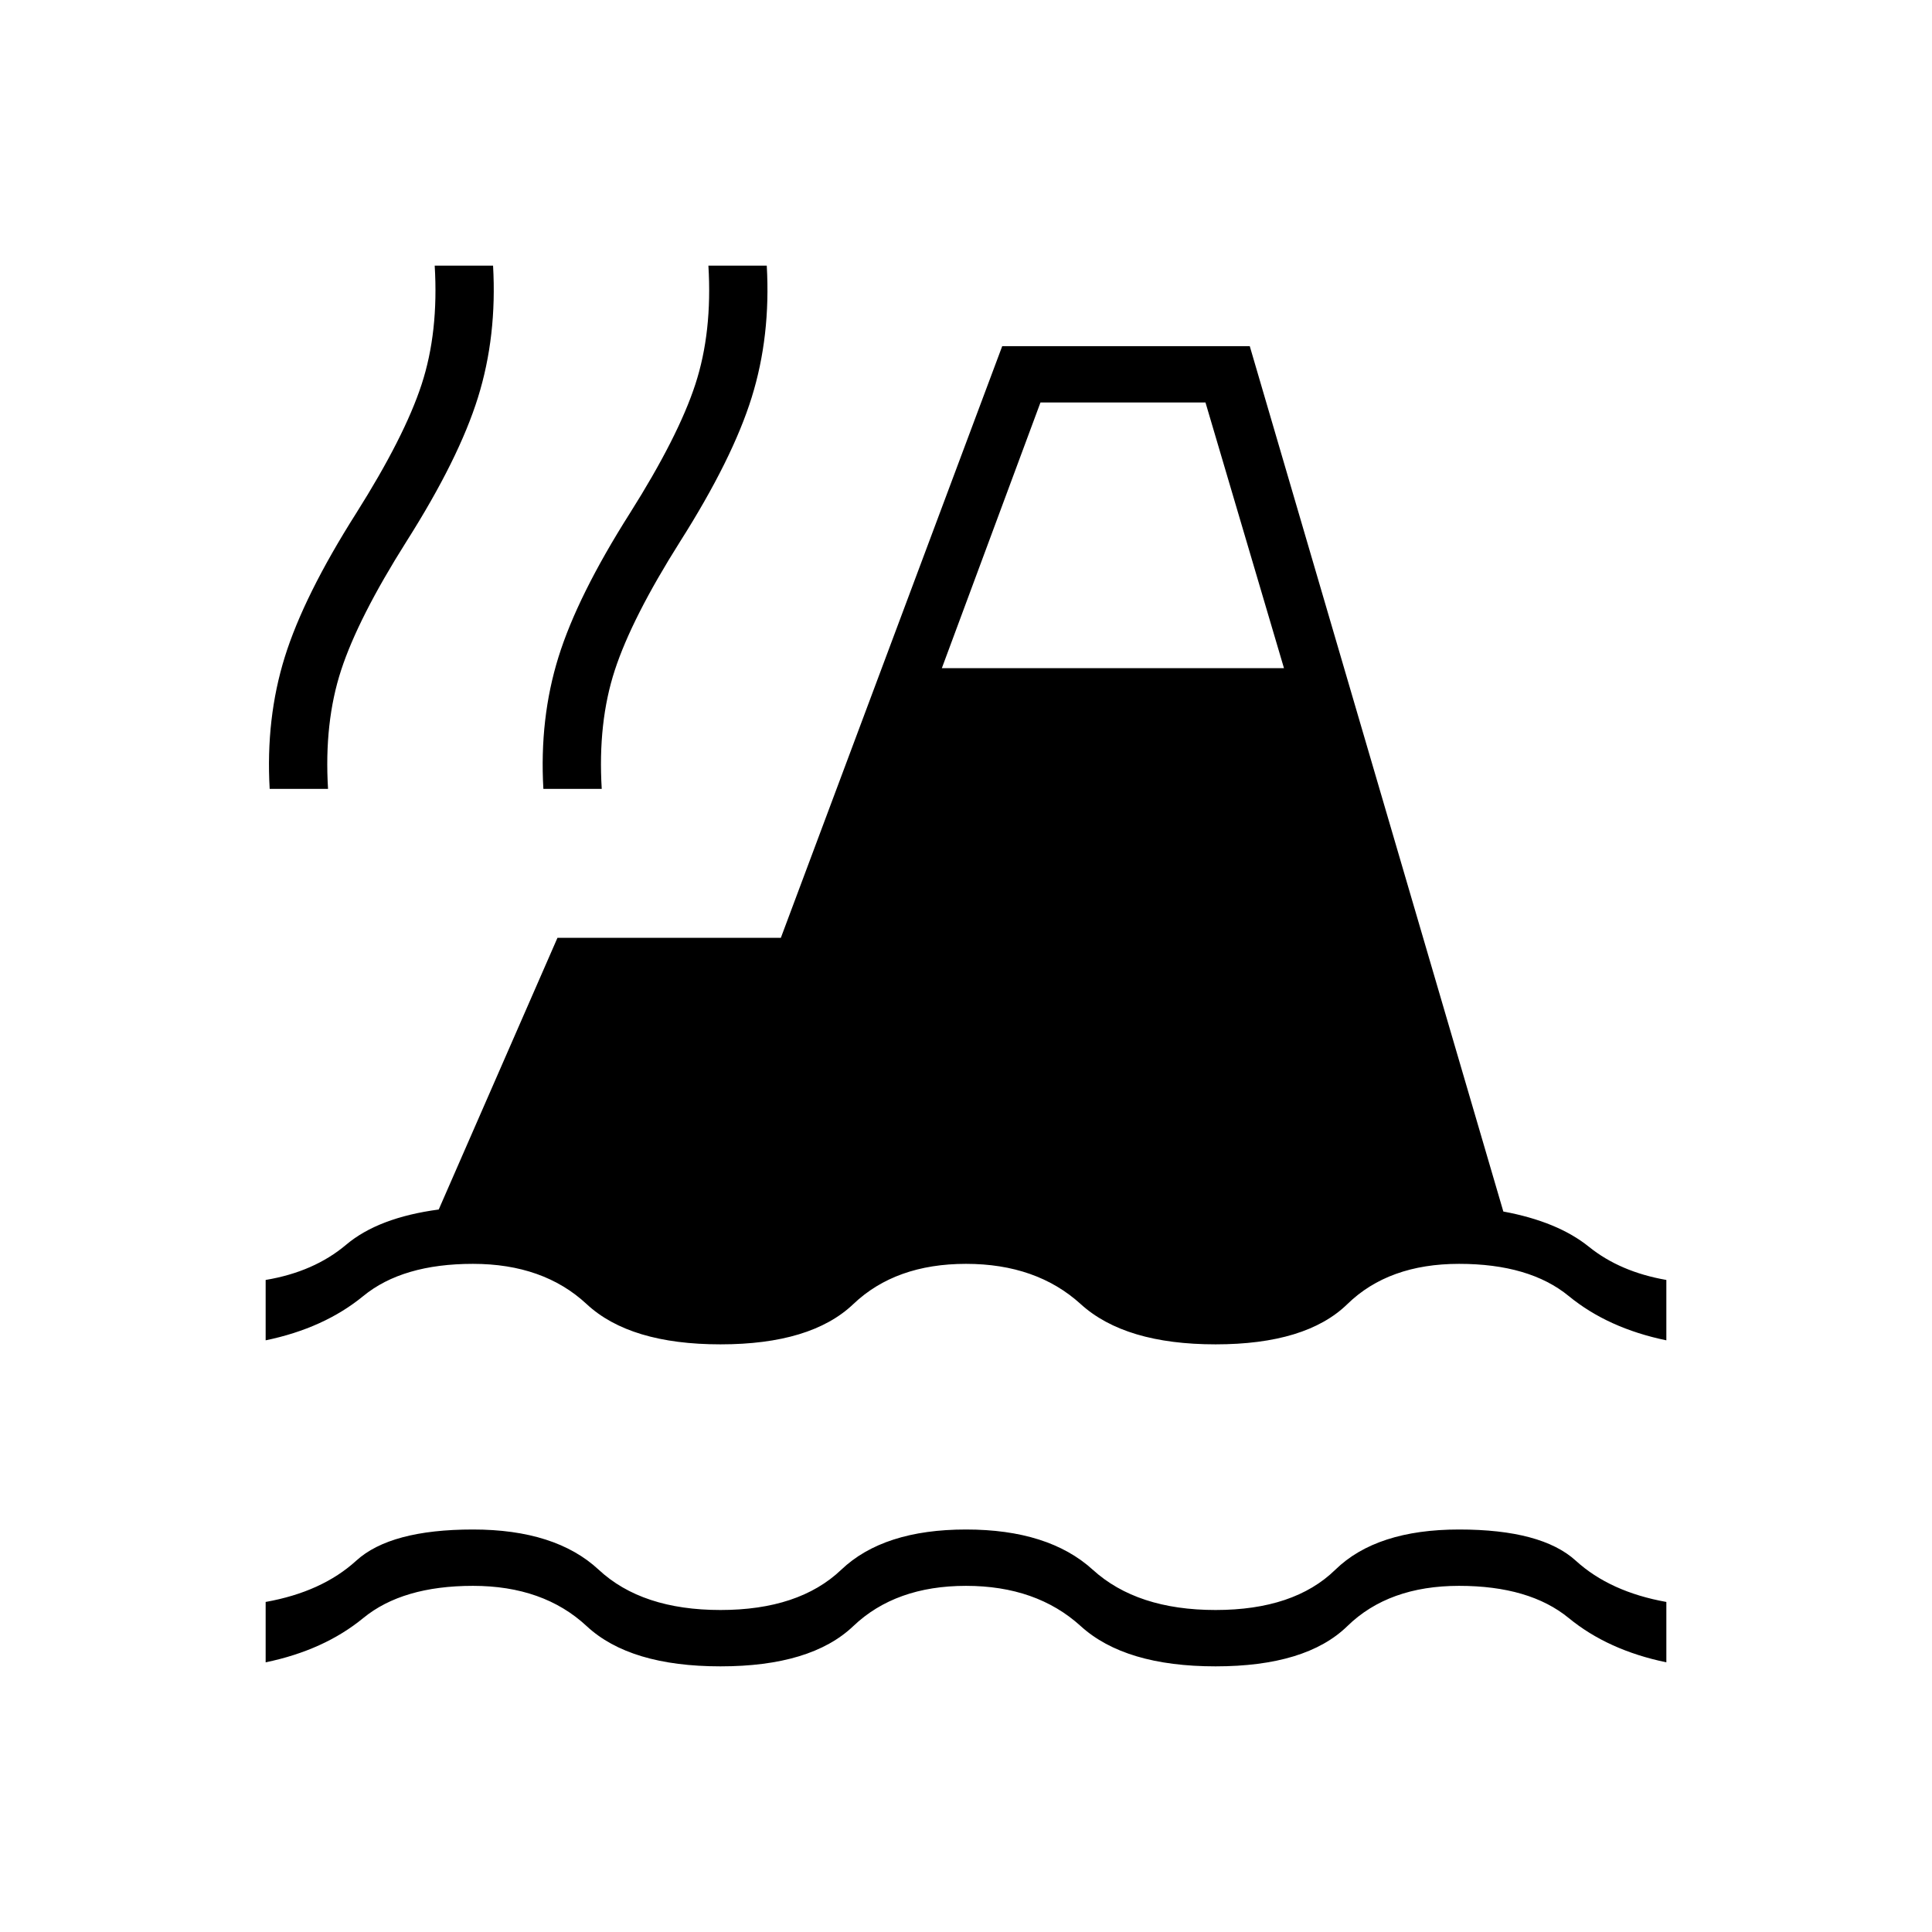 <svg xmlns="http://www.w3.org/2000/svg" height="24" viewBox="0 -960 960 960" width="24"><path d="M132-134v-30q28-5 45-20.5t58-15.5q41 0 62.5 20t60.5 20q39 0 60-20t62-20q41 0 63 20t61 20q39 0 59.5-20t61.5-20q41 0 58 15.5t45 20.5v30q-29-6-48.5-22T725-172q-35 0-55.5 20T604-132q-45 0-67-20t-57-20q-35 0-56 20t-66 20q-45 0-66.5-20T235-172q-35 0-54.5 16T132-134Zm0-160v-30q24-4 40-17.5t46-17.5l59-135h111l110-294h123l126 430q27 5 42.5 17.5T828-324v30q-29-6-48.5-22T725-332q-35 0-55.5 20T604-292q-45 0-67-20t-57-20q-35 0-56 20t-66 20q-45 0-66.5-20T235-332q-35 0-54.5 16T132-294Zm2-274q-2-35 7.5-65.5T177-705q24-38 32.5-64t6.5-59h29q2 35-7.5 65.5T202-691q-24 38-32.5 64t-6.5 59h-29Zm136 0q-2-35 7.5-65.5T313-705q24-38 32.5-64t6.5-59h29q2 35-7.5 65.5T338-691q-24 38-32.5 64t-6.5 59h-29Zm198-60h170l-39-132h-82l-49 132Z"/></svg>